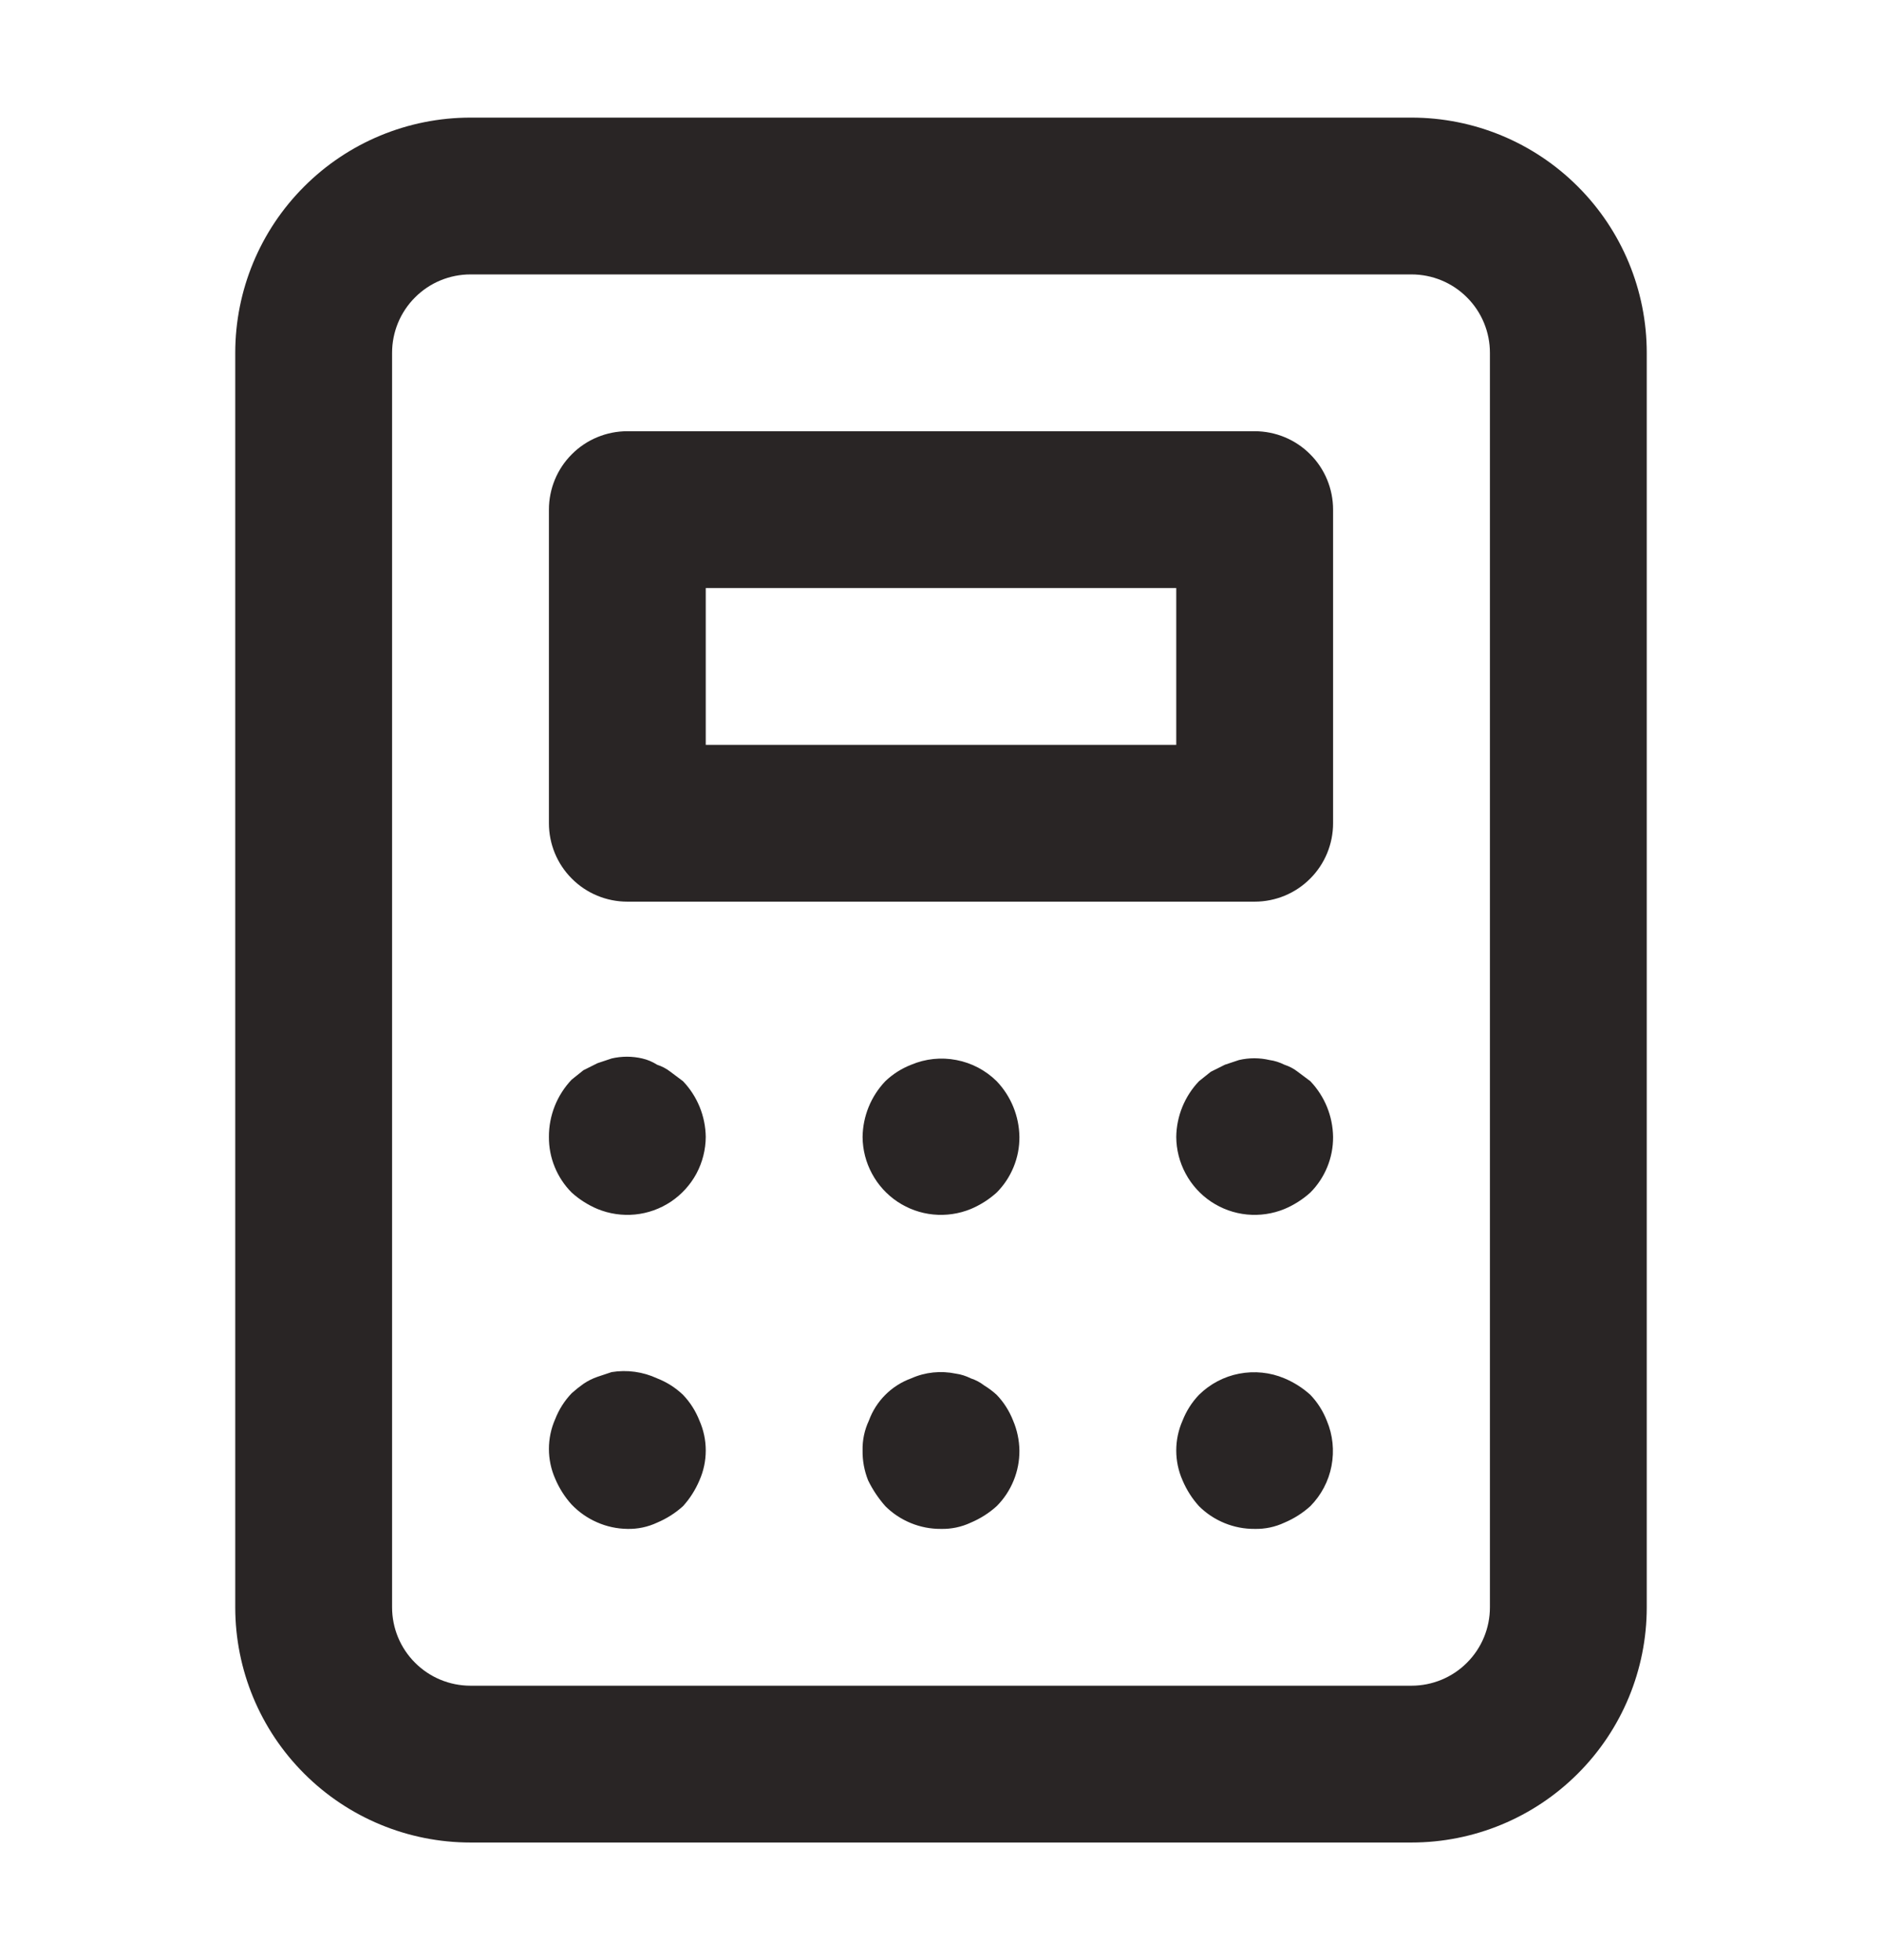 <svg width="24" height="25" viewBox="0 0 24 25" fill="none" xmlns="http://www.w3.org/2000/svg">
<path d="M12.71 17.79C12.661 17.745 12.607 17.705 12.55 17.67C12.499 17.63 12.441 17.6 12.38 17.58C12.32 17.55 12.256 17.529 12.19 17.52C11.998 17.48 11.799 17.5 11.62 17.58C11.496 17.625 11.383 17.697 11.29 17.79C11.197 17.883 11.125 17.996 11.08 18.12C11.024 18.239 10.997 18.369 11 18.5C10.998 18.63 11.022 18.759 11.07 18.88C11.128 19 11.202 19.11 11.29 19.21C11.383 19.303 11.494 19.376 11.616 19.426C11.738 19.476 11.868 19.501 12 19.5C12.131 19.503 12.261 19.476 12.38 19.42C12.501 19.369 12.613 19.298 12.71 19.21C12.803 19.117 12.876 19.006 12.926 18.884C12.976 18.762 13.001 18.632 13 18.5C12.998 18.369 12.971 18.24 12.92 18.12C12.872 17.997 12.801 17.885 12.71 17.79ZM8.55 13.67C8.499 13.63 8.441 13.6 8.38 13.58C8.322 13.543 8.257 13.515 8.19 13.5C8.062 13.47 7.928 13.47 7.8 13.5L7.62 13.56L7.44 13.65L7.29 13.77C7.103 13.967 6.999 14.228 7 14.5C6.999 14.632 7.024 14.762 7.074 14.884C7.124 15.006 7.197 15.117 7.29 15.21C7.387 15.298 7.499 15.369 7.62 15.42C7.771 15.482 7.936 15.506 8.099 15.49C8.262 15.474 8.418 15.418 8.555 15.327C8.691 15.236 8.803 15.113 8.881 14.969C8.958 14.825 8.999 14.664 9 14.5C8.996 14.235 8.893 13.982 8.71 13.79L8.55 13.67ZM8.71 17.79C8.615 17.699 8.503 17.628 8.38 17.58C8.199 17.496 7.997 17.468 7.8 17.5L7.62 17.56C7.556 17.582 7.496 17.612 7.44 17.65C7.388 17.687 7.338 17.727 7.29 17.77C7.199 17.865 7.128 17.977 7.08 18.1C7.027 18.22 7 18.349 7 18.48C7 18.611 7.027 18.74 7.08 18.86C7.131 18.981 7.202 19.093 7.29 19.19C7.382 19.286 7.492 19.363 7.614 19.416C7.736 19.47 7.867 19.498 8 19.5C8.131 19.503 8.261 19.476 8.38 19.42C8.501 19.369 8.613 19.298 8.71 19.21C8.798 19.113 8.869 19.001 8.92 18.88C8.973 18.76 9 18.631 9 18.5C9 18.369 8.973 18.24 8.92 18.12C8.872 17.997 8.801 17.885 8.71 17.79ZM11.62 13.58C11.497 13.628 11.385 13.699 11.29 13.79C11.107 13.982 11.004 14.235 11 14.5C11.001 14.664 11.042 14.825 11.12 14.969C11.197 15.113 11.309 15.236 11.445 15.327C11.582 15.418 11.738 15.474 11.901 15.49C12.064 15.506 12.229 15.482 12.38 15.42C12.501 15.369 12.613 15.298 12.71 15.21C12.803 15.117 12.876 15.006 12.926 14.884C12.976 14.762 13.001 14.632 13 14.5C12.996 14.235 12.893 13.982 12.71 13.79C12.569 13.651 12.391 13.557 12.197 13.52C12.003 13.482 11.802 13.503 11.62 13.58ZM16.71 17.79C16.613 17.702 16.501 17.631 16.38 17.58C16.198 17.503 15.997 17.483 15.803 17.52C15.609 17.557 15.431 17.651 15.29 17.79C15.199 17.885 15.128 17.997 15.08 18.12C15.027 18.24 15 18.369 15 18.5C15 18.631 15.027 18.76 15.08 18.88C15.131 19.001 15.202 19.113 15.29 19.21C15.383 19.303 15.494 19.376 15.616 19.426C15.738 19.476 15.868 19.501 16 19.5C16.131 19.503 16.261 19.476 16.38 19.42C16.501 19.369 16.613 19.298 16.71 19.21C16.849 19.069 16.943 18.891 16.98 18.697C17.017 18.503 16.997 18.302 16.92 18.12C16.872 17.997 16.801 17.885 16.71 17.79ZM16 5.5H8C7.735 5.5 7.48 5.605 7.293 5.793C7.105 5.98 7 6.235 7 6.5V10.5C7 10.765 7.105 11.02 7.293 11.207C7.48 11.395 7.735 11.5 8 11.5H16C16.265 11.5 16.52 11.395 16.707 11.207C16.895 11.02 17 10.765 17 10.5V6.5C17 6.235 16.895 5.98 16.707 5.793C16.52 5.605 16.265 5.5 16 5.5ZM15 9.5H9V7.5H15V9.5ZM18 1.5H6C5.204 1.5 4.441 1.816 3.879 2.379C3.316 2.941 3 3.704 3 4.5V20.5C3 21.296 3.316 22.059 3.879 22.621C4.441 23.184 5.204 23.5 6 23.5H18C18.796 23.5 19.559 23.184 20.121 22.621C20.684 22.059 21 21.296 21 20.5V4.5C21 3.704 20.684 2.941 20.121 2.379C19.559 1.816 18.796 1.5 18 1.5ZM19 20.5C19 20.765 18.895 21.02 18.707 21.207C18.52 21.395 18.265 21.5 18 21.5H6C5.735 21.5 5.48 21.395 5.293 21.207C5.105 21.02 5 20.765 5 20.5V4.5C5 4.235 5.105 3.98 5.293 3.793C5.48 3.605 5.735 3.5 6 3.5H18C18.265 3.5 18.52 3.605 18.707 3.793C18.895 3.98 19 4.235 19 4.5V20.5ZM16.55 13.67C16.499 13.63 16.441 13.6 16.38 13.58C16.32 13.55 16.256 13.529 16.19 13.52C16.062 13.49 15.928 13.49 15.8 13.52L15.62 13.58L15.44 13.67L15.29 13.79C15.107 13.982 15.004 14.235 15 14.5C15.001 14.664 15.042 14.825 15.12 14.969C15.197 15.113 15.309 15.236 15.445 15.327C15.582 15.418 15.738 15.474 15.901 15.49C16.064 15.506 16.229 15.482 16.38 15.42C16.501 15.369 16.613 15.298 16.71 15.21C16.803 15.117 16.876 15.006 16.926 14.884C16.976 14.762 17.001 14.632 17 14.5C16.996 14.235 16.893 13.982 16.71 13.79L16.55 13.67Z" fill="#292525"/>
</svg>
